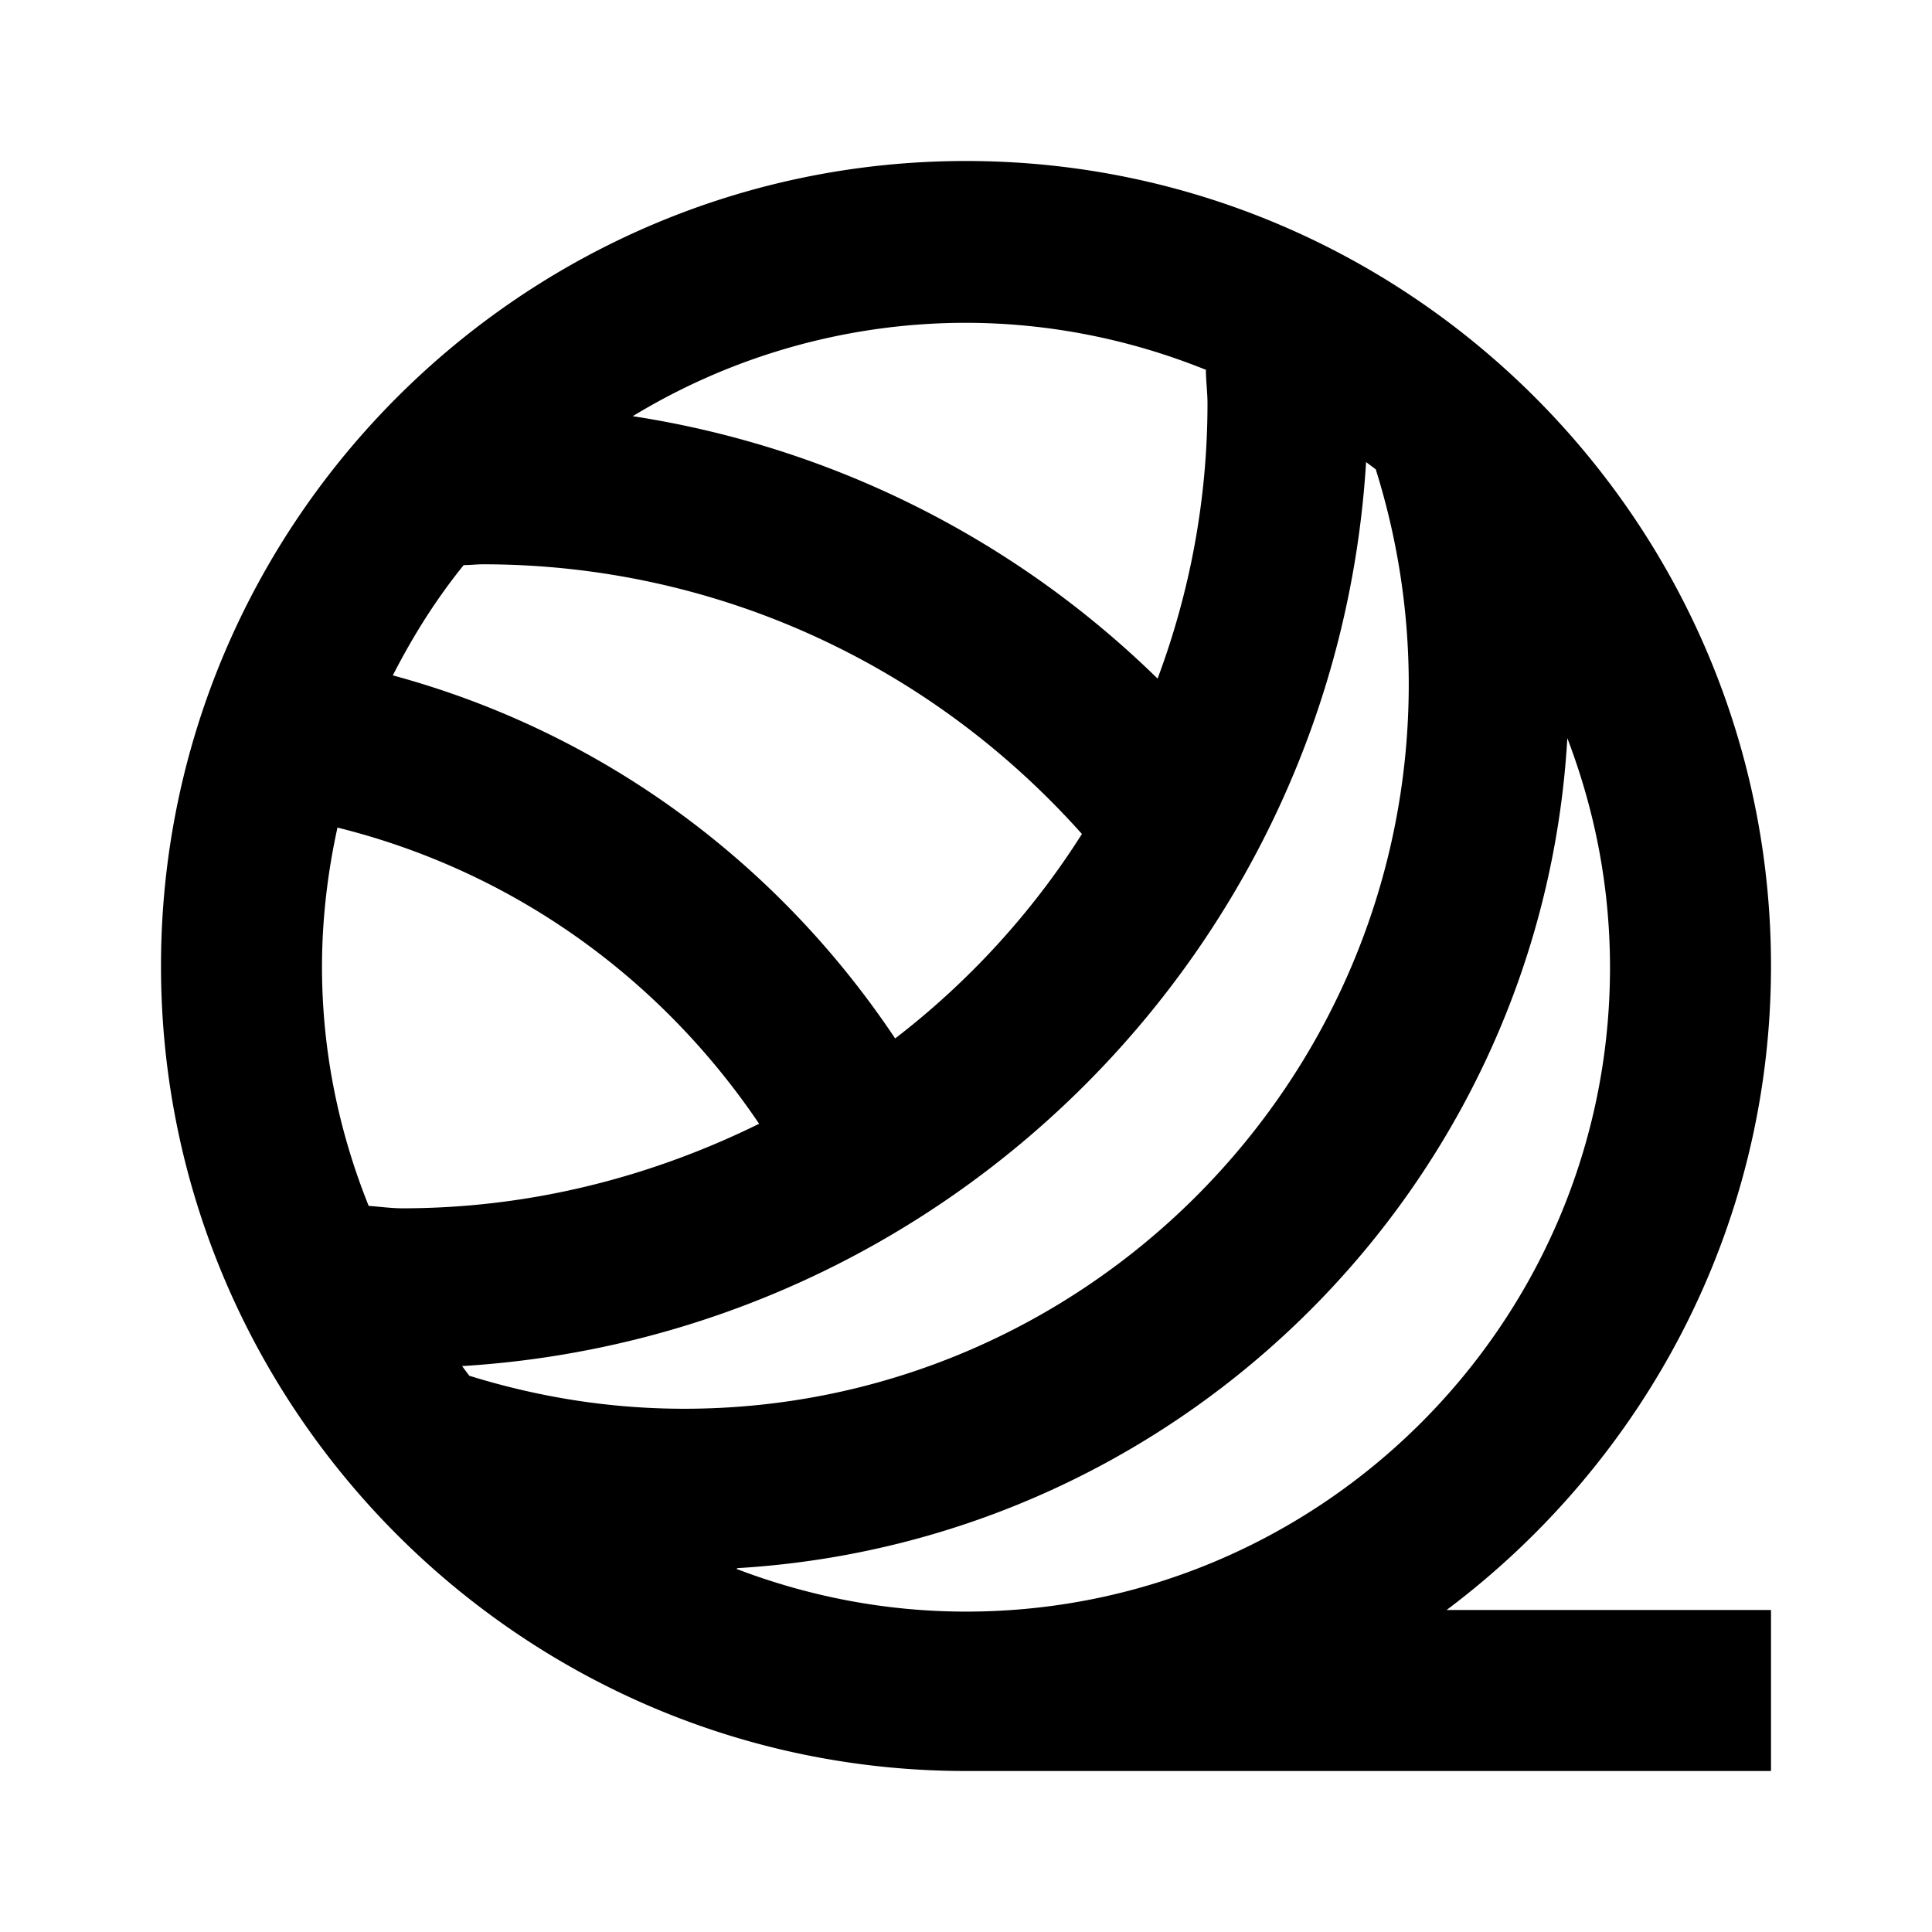 <svg xmlns="http://www.w3.org/2000/svg" width="24" height="24"><!--Boxicons v3.0 https://boxicons.com | License  https://docs.boxicons.com/free--><path d="M22 12c0-5.51-4.49-10-10-10S2 6.49 2 12s4.49 10 10 10h10v-2h-4.03c2.44-1.83 4.03-4.73 4.03-8m-4.5-3.5c0 4.96-4.04 9-9 9-.91 0-1.8-.14-2.67-.41l-.09-.12c6.03-.37 10.86-5.2 11.23-11.23l.12.09c.27.86.41 1.76.41 2.67M4.19 10.28c2.14.53 3.99 1.83 5.24 3.68-1.34.66-2.84 1.05-4.43 1.05-.14 0-.28-.02-.42-.03-.37-.92-.58-1.92-.58-2.97 0-.59.07-1.17.19-1.72Zm10.79-5.69c0 .14.02.28.02.42 0 1.2-.22 2.35-.62 3.42a11.9 11.9 0 0 0-6.52-3.26 7.97 7.97 0 0 1 4.13-1.16c1.05 0 2.06.21 2.98.58ZM5.76 7.02c.08 0 .16-.01.24-.01 2.86 0 5.54 1.22 7.44 3.35-.62.98-1.41 1.84-2.32 2.54-1.49-2.23-3.69-3.82-6.24-4.51.25-.49.54-.95.88-1.37m3.4 12.46c5.54-.33 9.99-4.77 10.31-10.31.34.89.53 1.84.53 2.85 0 4.41-3.59 8-8 8-1 0-1.96-.19-2.85-.53Z"/></svg>